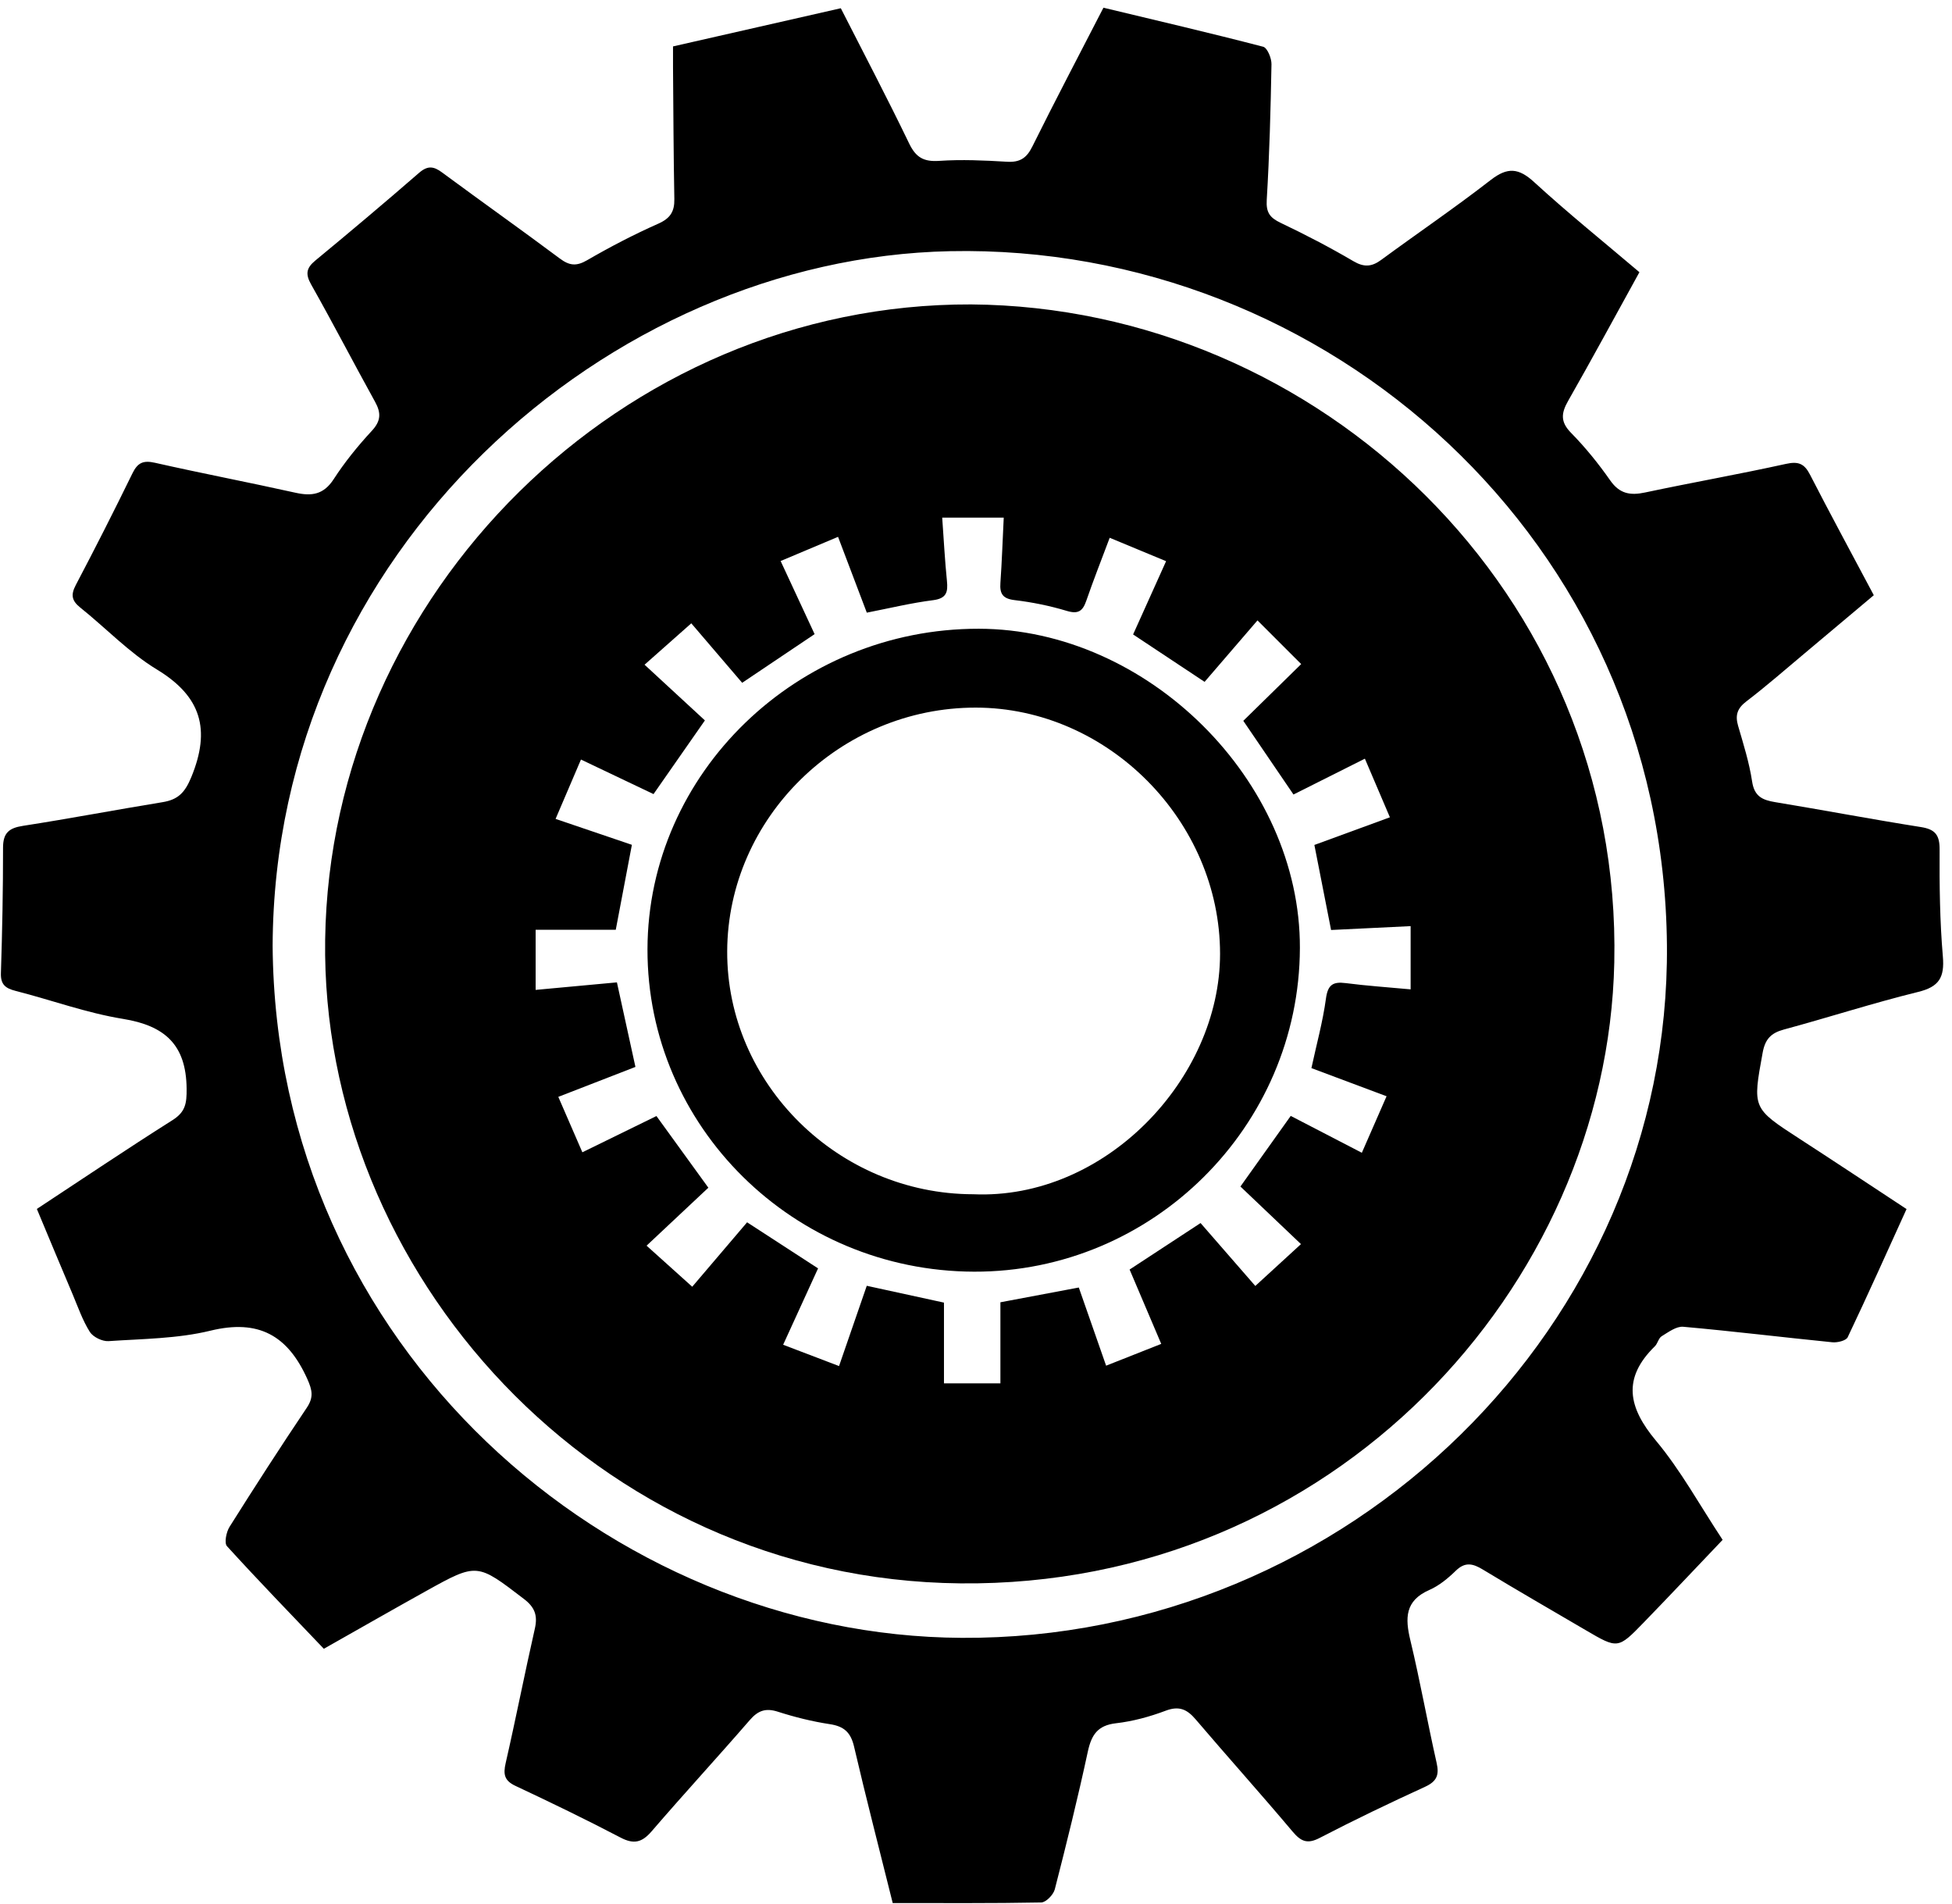 <svg width="201" height="196" viewBox="0 0 201 196" fill="none" xmlns="http://www.w3.org/2000/svg">
<g id="Gear">
<path id="1st-gear" d="M3.795 124.459C8.551 121.329 13.109 118.258 17.755 115.323C19.093 114.476 19.233 113.612 19.216 112.074C19.174 107.538 16.963 105.589 12.651 104.891C8.915 104.285 5.302 102.955 1.618 102.015C0.588 101.752 0.055 101.383 0.093 100.189C0.233 95.886 0.317 91.578 0.313 87.27C0.313 85.754 0.923 85.242 2.359 85.021C7.166 84.276 11.944 83.365 16.743 82.582C18.34 82.319 19.043 81.603 19.708 79.981C21.698 75.123 20.75 71.709 16.158 68.926C13.291 67.19 10.91 64.661 8.263 62.547C7.382 61.844 7.276 61.234 7.801 60.235C9.805 56.427 11.753 52.59 13.642 48.722C14.176 47.63 14.756 47.371 15.955 47.642C20.762 48.731 25.612 49.654 30.424 50.726C32.101 51.099 33.325 50.925 34.359 49.332C35.506 47.562 36.853 45.902 38.289 44.351C39.234 43.331 39.251 42.505 38.624 41.37C36.404 37.358 34.295 33.284 32.042 29.294C31.428 28.205 31.542 27.587 32.478 26.816C36.07 23.851 39.632 20.852 43.147 17.799C44.028 17.032 44.647 17.104 45.519 17.752C49.547 20.73 53.635 23.622 57.65 26.617C58.633 27.35 59.349 27.43 60.446 26.795C62.822 25.418 65.27 24.143 67.781 23.029C69.023 22.479 69.463 21.78 69.438 20.484C69.353 15.964 69.34 11.445 69.302 6.926C69.298 6.235 69.302 5.545 69.302 4.778C75.113 3.457 80.738 2.178 86.579 0.848C88.934 5.477 91.357 10.081 93.614 14.766C94.309 16.21 95.114 16.668 96.702 16.562C99.015 16.405 101.357 16.511 103.678 16.651C104.995 16.731 105.698 16.299 106.291 15.105C108.638 10.369 111.103 5.693 113.623 0.793C119.163 2.123 124.636 3.398 130.07 4.812C130.498 4.922 130.938 5.998 130.926 6.612C130.841 11.271 130.718 15.931 130.438 20.577C130.358 21.89 130.769 22.419 131.883 22.949C134.428 24.16 136.936 25.465 139.367 26.892C140.464 27.536 141.252 27.468 142.222 26.757C145.975 23.999 149.829 21.382 153.505 18.527C155.238 17.184 156.381 17.286 157.982 18.756C161.456 21.941 165.136 24.902 168.813 28.023C166.327 32.526 163.955 36.918 161.481 41.255C160.757 42.522 160.651 43.424 161.778 44.567C163.256 46.071 164.603 47.736 165.81 49.464C166.776 50.844 167.873 51.027 169.402 50.7C174.226 49.675 179.088 48.82 183.904 47.757C185.188 47.473 185.798 47.731 186.382 48.871C188.474 52.945 190.664 56.978 192.947 61.277C190.579 63.267 188.229 65.25 185.874 67.219C183.87 68.897 181.905 70.62 179.83 72.204C178.889 72.92 178.656 73.628 178.974 74.721C179.525 76.614 180.126 78.516 180.418 80.456C180.647 81.989 181.477 82.362 182.782 82.578C187.788 83.403 192.778 84.352 197.793 85.144C199.279 85.377 199.733 85.966 199.724 87.47C199.703 91.138 199.745 94.823 200.059 98.474C200.241 100.617 199.682 101.587 197.522 102.116C192.871 103.26 188.301 104.742 183.675 105.992C182.35 106.352 181.757 106.987 181.503 108.372C180.461 114.094 180.418 114.073 185.289 117.229C188.898 119.567 192.481 121.947 196.319 124.472C194.311 128.889 192.337 133.303 190.258 137.67C190.088 138.021 189.203 138.237 188.682 138.186C183.561 137.674 178.453 137.047 173.328 136.59C172.616 136.526 171.799 137.14 171.104 137.564C170.782 137.763 170.693 138.313 170.401 138.601C167.03 141.897 167.657 144.9 170.52 148.322C173.078 151.384 175.022 154.959 177.381 158.526C174.688 161.351 171.998 164.21 169.266 167.026C166.602 169.775 166.585 169.758 163.281 167.823C159.749 165.756 156.204 163.71 152.705 161.592C151.68 160.97 150.879 160.758 149.909 161.702C149.109 162.482 148.19 163.244 147.182 163.685C144.662 164.79 144.678 166.59 145.229 168.877C146.233 173.054 146.983 177.294 147.931 181.487C148.215 182.74 147.948 183.393 146.741 183.948C143.086 185.621 139.46 187.361 135.89 189.212C134.602 189.882 133.95 189.568 133.086 188.543C129.812 184.655 126.415 180.877 123.119 177.01C122.234 175.972 121.417 175.591 120.032 176.116C118.392 176.734 116.652 177.209 114.915 177.408C113.03 177.624 112.391 178.598 112.018 180.313C110.993 185.07 109.824 189.793 108.613 194.507C108.469 195.062 107.706 195.85 107.215 195.858C102.145 195.955 97.071 195.917 91.924 195.917C90.565 190.458 89.188 185.151 87.943 179.809C87.6 178.34 86.905 177.721 85.448 177.501C83.644 177.226 81.848 176.781 80.107 176.222C78.836 175.811 78.049 176.103 77.197 177.09C73.868 180.932 70.424 184.668 67.108 188.522C66.113 189.678 65.282 189.903 63.893 189.174C60.335 187.311 56.71 185.561 53.076 183.854C51.932 183.317 51.805 182.668 52.068 181.512C53.122 176.908 54.029 172.27 55.075 167.662C55.38 166.315 55.075 165.472 53.952 164.612C49.124 160.919 49.145 160.868 43.893 163.786C40.441 165.705 37.014 167.666 33.346 169.741C30.009 166.239 26.633 162.761 23.372 159.178C23.075 158.852 23.299 157.729 23.63 157.196C26.222 153.074 28.865 148.983 31.58 144.942C32.313 143.854 32.164 143.121 31.635 141.943C29.623 137.483 26.633 135.785 21.673 136.992C18.285 137.818 14.684 137.831 11.173 138.068C10.538 138.11 9.585 137.648 9.25 137.119C8.505 135.937 8.039 134.578 7.492 133.277C6.285 130.44 5.099 127.576 3.795 124.459ZM28.073 97.372C28.382 138.788 62.898 168.424 99.036 168.615C138.855 168.827 171.994 136.386 171.646 97.3C171.278 55.627 136.593 25.062 97.833 25.859C62.639 26.579 28.234 56.685 28.073 97.372Z" fill="black"/>
<path id="2nd-gear" d="M100.001 31.34C135.762 31.615 167.042 61.044 166.225 99.096C165.505 132.519 137.198 163.392 98.888 163.007C61.233 162.626 32.999 130.825 33.482 96.737C33.986 61.112 64.075 31.217 100.001 31.34ZM80.641 138.441C82.703 139.228 84.453 139.893 86.397 140.635C87.401 137.725 88.316 135.09 89.252 132.371C91.975 132.964 94.55 133.527 97.202 134.103C97.202 136.895 97.202 139.563 97.202 142.414C99.209 142.414 101.115 142.414 103.013 142.414C103.013 139.482 103.013 136.763 103.013 134.069C105.758 133.553 108.367 133.061 111.086 132.549C112.022 135.234 112.92 137.797 113.898 140.596C115.906 139.8 117.685 139.097 119.574 138.352C118.392 135.577 117.359 133.146 116.317 130.698C118.837 129.05 121.184 127.513 123.623 125.912C125.474 128.038 127.304 130.139 129.261 132.388C130.836 130.948 132.272 129.631 133.962 128.08C131.777 126.001 129.756 124.078 127.728 122.151C129.502 119.66 131.197 117.28 132.908 114.882C135.364 116.157 137.664 117.347 140.231 118.677C141.099 116.695 141.9 114.865 142.777 112.858C140.011 111.82 137.524 110.892 135.038 109.961C135.576 107.47 136.216 105.162 136.533 102.811C136.724 101.388 137.245 101.04 138.571 101.21C140.722 101.489 142.887 101.633 145.254 101.854C145.254 99.554 145.254 97.555 145.254 95.344C142.446 95.479 139.748 95.61 137.063 95.742C136.466 92.701 135.911 89.888 135.343 86.987C137.931 86.038 140.426 85.127 143.12 84.14C142.222 82.035 141.413 80.142 140.544 78.105C137.842 79.46 135.479 80.646 133.191 81.794C131.408 79.176 129.748 76.741 128.024 74.208C129.96 72.31 131.912 70.4 133.984 68.367C132.463 66.847 131.036 65.419 129.485 63.869C127.575 66.088 125.762 68.198 124.038 70.197C121.472 68.498 119.138 66.948 116.677 65.317C117.782 62.861 118.901 60.379 120.074 57.774C118.104 56.956 116.3 56.211 114.267 55.364C113.416 57.634 112.59 59.718 111.861 61.836C111.493 62.903 111.039 63.251 109.849 62.891C108.1 62.365 106.287 61.997 104.474 61.781C103.25 61.637 102.932 61.124 103.013 60.01C103.165 57.85 103.237 55.69 103.356 53.288C101.247 53.288 99.256 53.288 97.02 53.288C97.185 55.609 97.295 57.71 97.507 59.798C97.625 60.955 97.469 61.611 96.079 61.789C93.856 62.069 91.666 62.602 89.256 63.073C88.307 60.574 87.346 58.032 86.295 55.267C84.254 56.126 82.36 56.927 80.382 57.757C81.653 60.497 82.797 62.954 83.881 65.284C81.272 67.037 78.9 68.63 76.422 70.294C74.605 68.172 72.792 66.05 71.183 64.17C69.497 65.665 67.993 66.995 66.371 68.431C68.586 70.472 70.628 72.357 72.585 74.166C70.742 76.804 69.056 79.223 67.294 81.751C64.906 80.612 62.508 79.473 59.823 78.194C58.929 80.29 58.095 82.239 57.209 84.306C60.051 85.271 62.567 86.127 65.066 86.974C64.499 89.964 63.965 92.772 63.406 95.721C60.661 95.721 57.896 95.721 55.155 95.721C55.155 97.838 55.155 99.753 55.155 101.909C58.095 101.638 60.805 101.388 63.525 101.134C64.173 104.09 64.795 106.941 65.431 109.838C62.767 110.871 60.238 111.854 57.489 112.921C58.387 114.988 59.162 116.776 59.967 118.627C62.601 117.339 65.062 116.136 67.595 114.895C69.412 117.402 71.161 119.817 72.94 122.273C70.806 124.277 68.772 126.183 66.579 128.241C68.277 129.766 69.755 131.096 71.28 132.468C73.326 130.071 75.143 127.936 76.93 125.835C79.429 127.458 81.776 128.982 84.237 130.579C83.046 133.176 81.911 135.658 80.641 138.441Z" fill="black"/>
<path id="Vector" d="M100.785 64.729C118.189 64.75 133.907 80.371 133.852 97.593C133.797 115.971 118.693 130.973 100.298 130.918C81.708 130.863 66.638 115.988 66.672 97.724C66.71 79.591 82.098 64.703 100.785 64.729ZM100.213 122.947C113.797 123.548 125.635 111.049 125.631 98.19C125.627 84.522 114.076 72.861 100.48 72.848C86.524 72.836 74.939 84.183 74.88 97.927C74.821 111.566 86.329 122.93 100.213 122.947Z" fill="black"/>
</g>
</svg>
